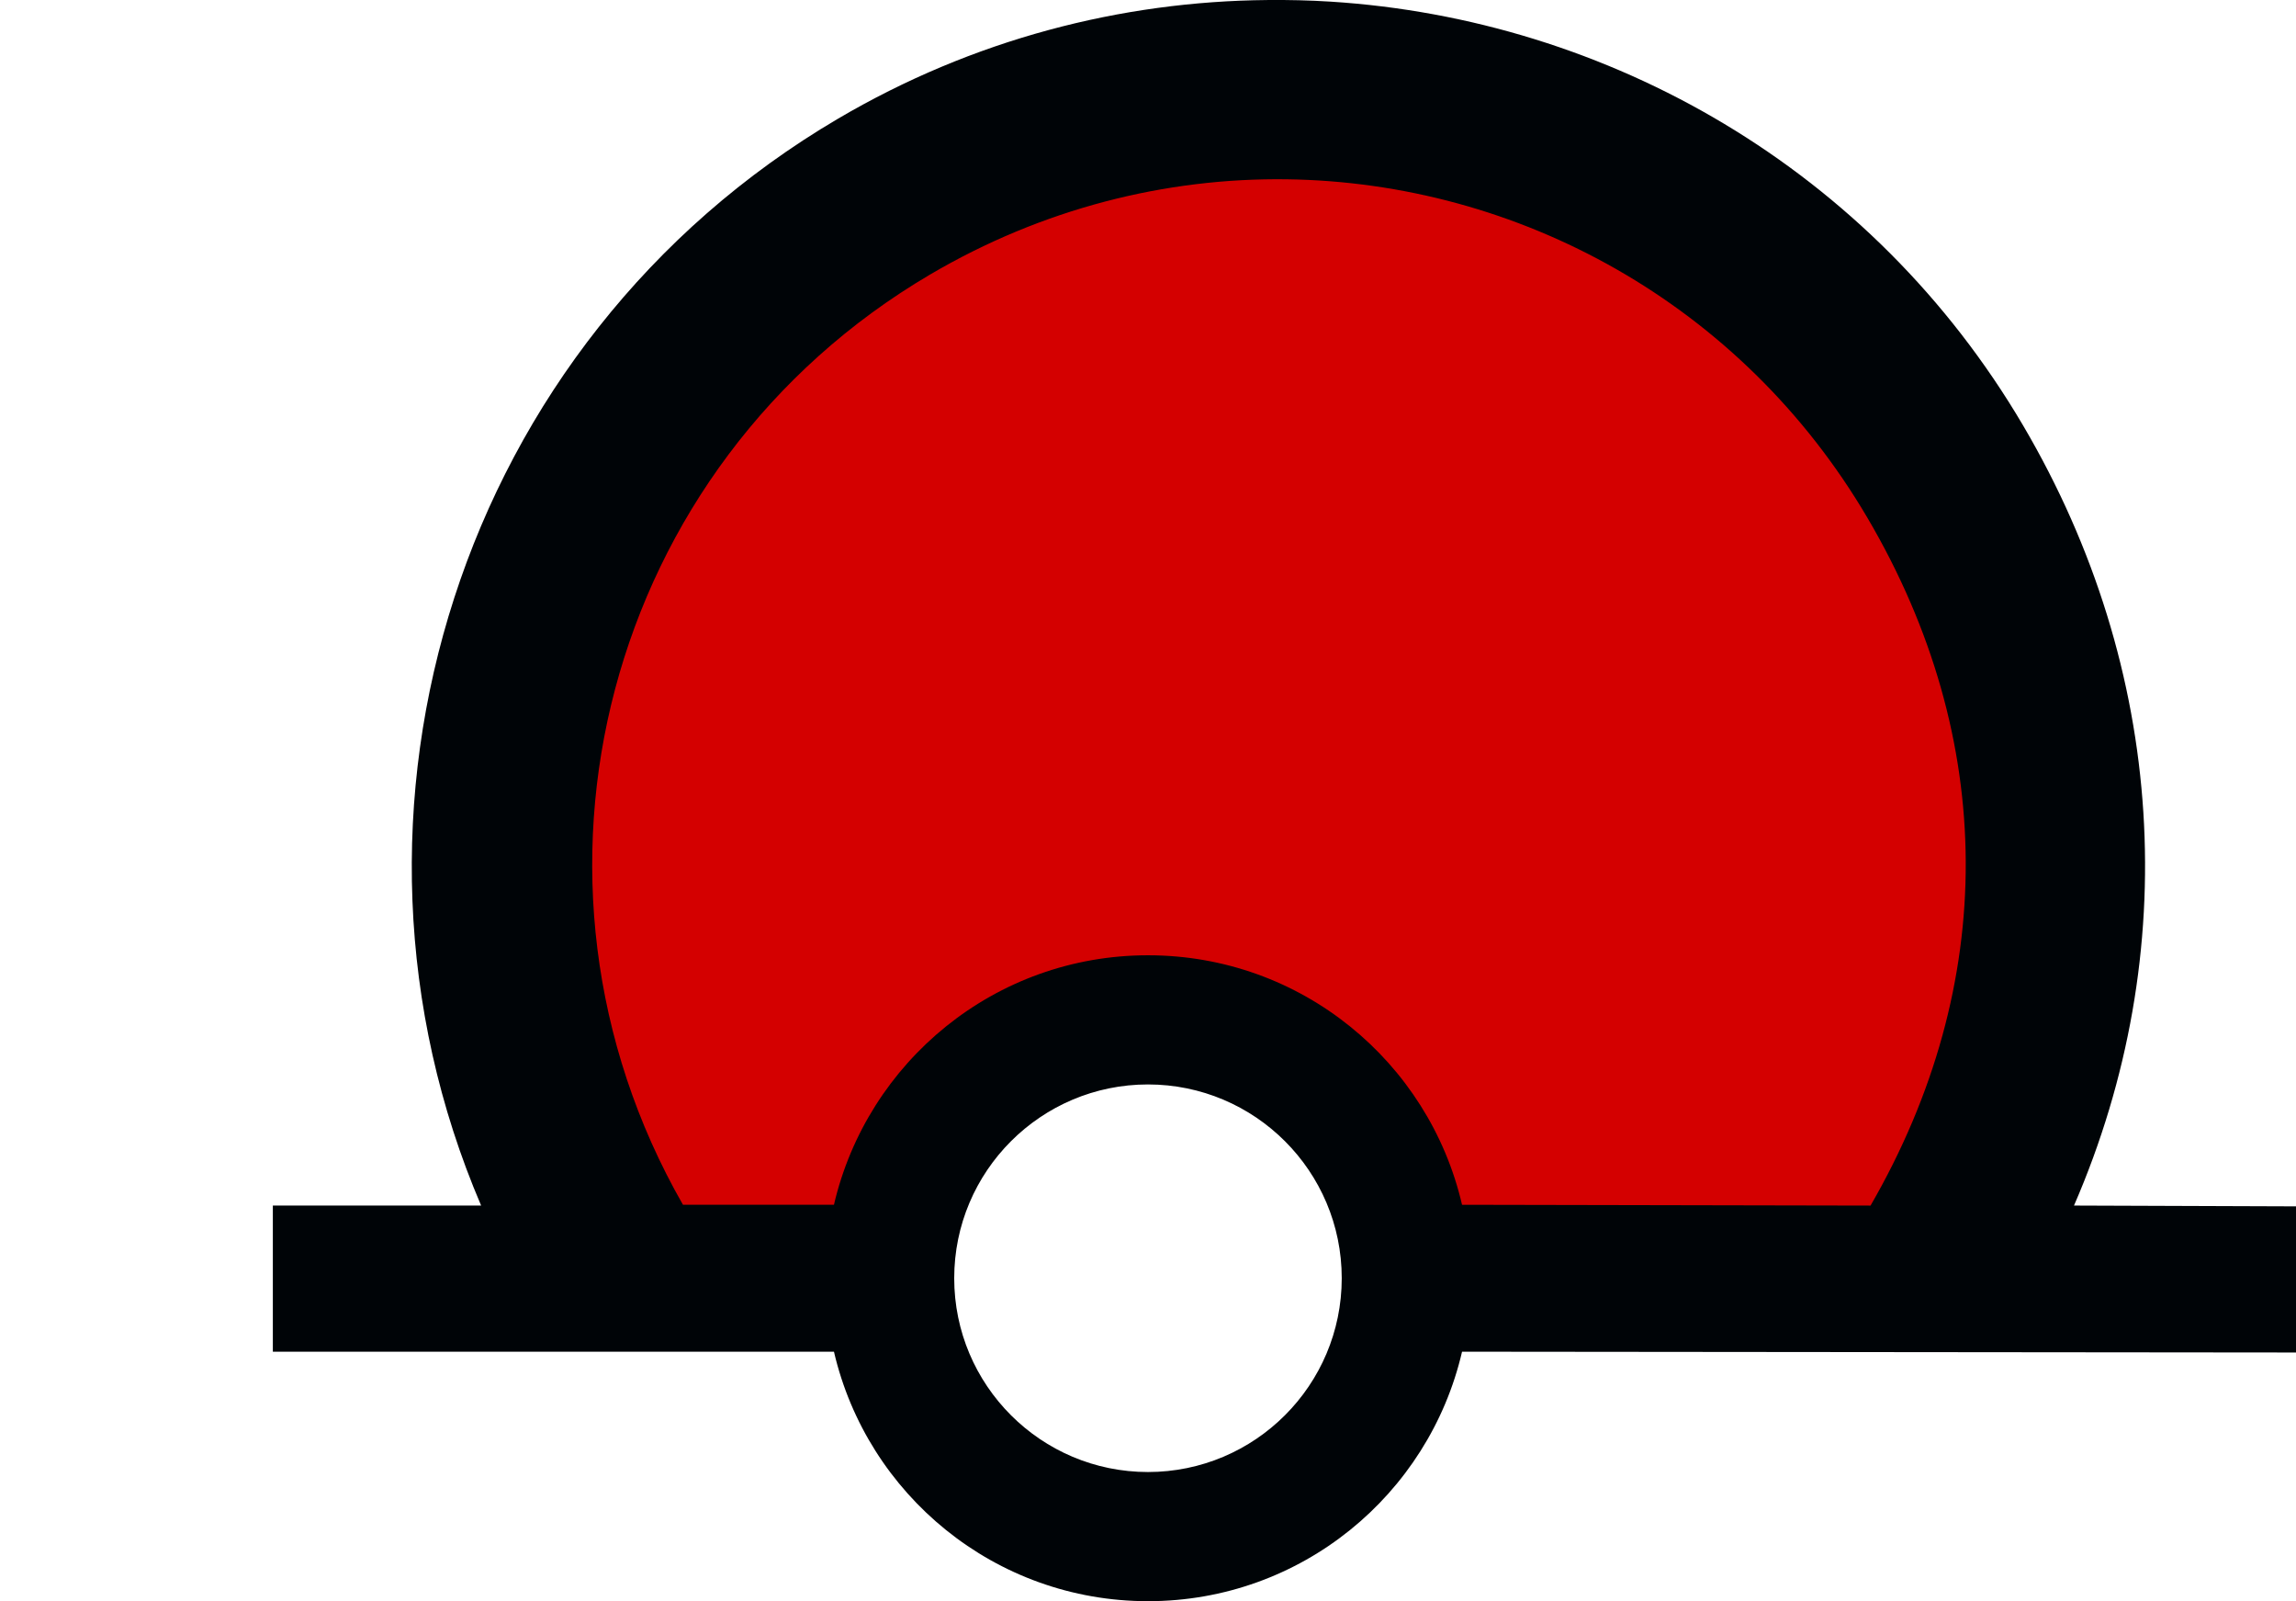 <?xml version="1.0" encoding="UTF-8" standalone="no"?>
<svg
   version="1.0"
   width="88.872"
   height="61.97"
   id="svg2"
   xmlns="http://www.w3.org/2000/svg"
   xmlns:svg="http://www.w3.org/2000/svg"
   xmlns:rdf="http://www.w3.org/1999/02/22-rdf-syntax-ns#"
   xmlns:cc="http://creativecommons.org/ns#"
   xmlns:dc="http://purl.org/dc/elements/1.1/">
  <title
     id="title2983">Q22: Spherical buoy</title>
  <defs
     id="defs4" />
  <path
     style="display:inline;fill:#ffffff;fill-opacity:0;stroke:none;stroke-width:1px;stroke-linecap:butt;stroke-linejoin:miter;stroke-opacity:1"
     d="m 23.442,49.912 h 9.267 l 1.986,-5.296 5.957,-4.634 7.943,-0.662 3.31,3.972 3.31,5.957 h 19.196 l 4.634,-8.605 v -6.619 l -1.986,-10.591 -5.296,-9.929 -6.619,-5.296 -7.943,-3.972 -9.929,-1.324 -9.929,1.986 -7.281,5.957 -7.281,8.605 -2.648,9.267 -0.662,7.943 z"
     id="path_fill_v12" />
  <path
     id="path_fill_v6"
     style="display:inline;fill:#ffffff;fill-opacity:0;stroke:none;stroke-width:1px;stroke-linecap:butt;stroke-linejoin:miter;stroke-opacity:1"
     d="m 47.272,2.914 -9.93,1.986 -7.281,5.957 -7.281,8.605 -2.648,9.268 -0.662,7.941 3.938,13.127 0.314,0.113 H 32.708 L 34.694,44.615 40.651,39.982 48.114,39.359 60.329,5.803 57.2,4.238 Z" />
  <path
     style="fill:#d40000"
     d="m 23.442,49.912 h 9.267 l 1.986,-5.296 5.957,-4.634 7.943,-0.662 3.31,3.972 3.31,5.957 h 19.196 l 4.634,-8.605 v -6.619 l -1.986,-10.591 -5.296,-9.929 -6.619,-5.296 -7.943,-3.972 -9.929,-1.324 -9.929,1.986 -7.281,5.957 -7.281,8.605 -2.648,9.267 -0.662,7.943 z"
     id="path_fill_h12" />
  <path
     id="path_fill_h9"
     style="display:inline;fill:#ffffff;fill-opacity:0;stroke:none;stroke-width:0.967;stroke-miterlimit:4.1"
     d="m 47.272,2.914 -9.93,1.986 -7.281,5.957 -7.281,8.605 -2.078,7.27 55.047,20.033 3.295,-6.121 v -6.619 L 77.06,23.434 71.763,13.506 65.143,8.209 57.2,4.238 Z" />
  <path
     id="path_fill_h8"
     style="display:inline;fill:#ffffff;fill-opacity:0;stroke:none;stroke-width:0.92;stroke-miterlimit:4.1"
     d="m 47.272,2.914 -9.93,1.986 -7.281,5.957 -7.281,8.605 -1.158,4.055 55.723,20.283 1.699,-3.156 v -6.619 L 77.06,23.434 71.763,13.506 65.143,8.209 57.2,4.238 Z" />
  <path
     id="path_fill_h6"
     style="display:inline;fill:#ffffff;fill-opacity:0;stroke:none;stroke-width:0.818;stroke-miterlimit:4.1"
     d="m 47.272,2.914 -9.93,1.986 -7.281,5.957 -5.588,6.605 54.57,19.859 1.3e-5,-3.297 L 77.06,23.434 71.763,13.506 65.143,8.209 57.2,4.238 Z" />
  <path
     id="path_fill_h4"
     style="display:inline;fill:#ffffff;fill-opacity:0;stroke:none;stroke-width:0.7;stroke-miterlimit:4.1"
     d="M 47.272,2.914 37.343,4.9 30.061,10.857 29.063,12.037 78.28,29.951 77.06,23.434 71.763,13.506 65.143,8.209 57.2,4.238 Z" />
  <path
     id="path_fill_h3"
     style="display:inline;fill:#ffffff;fill-opacity:0;stroke:none;stroke-width:0.633;stroke-miterlimit:4.1"
     d="M 47.272,2.914 37.343,4.9 31.757,9.471 77.567,26.143 77.06,23.434 71.763,13.506 65.143,8.209 57.2,4.238 Z" />
  <path
     d="m 49.06,0.001 c -5.672,0.049 -11.406,1.524 -16.625,4.594 -14.661,8.624 -20.342,26.812 -13.812,42.062 h -8.062 v 5.656 h 21.719 c 1.287,5.533 6.233,9.656 12.156,9.656 5.925,0 10.871,-4.121 12.156,-9.656 l 32.281,0.031 v -5.656 l -8.594,-0.031 c 4.239,-9.772 3.576,-20.761 -1.969,-30.188 -5.848,-9.941 -16.072,-15.728 -26.812,-16.406 -0.806,-0.051 -1.627,-0.07 -2.438,-0.062 z m 0.75,6.938 c 8.947,0.122 17.589,4.798 22.469,13.094 5.045,8.577 5.072,18.064 0.125,26.625 l -15.812,-0.031 c -1.285,-5.536 -6.231,-9.656 -12.156,-9.656 -5.923,1e-5 -10.869,4.123 -12.156,9.656 h -5.844 c -7.21,-12.599 -2.985,-28.619 9.562,-36 4.345,-2.556 9.126,-3.752 13.812,-3.688 z m -5.375,35.031 c 4.14,0 7.5,3.36 7.5,7.5 0,4.14 -3.36,7.5 -7.5,7.5 -4.14,0 -7.5,-3.36 -7.5,-7.5 0,-4.14 3.36,-7.5 7.5,-7.5 z"
     id="path_stroke"
     style="display:inline;fill:#000407;fill-opacity:1;fill-rule:evenodd;stroke:none" />
</svg>
